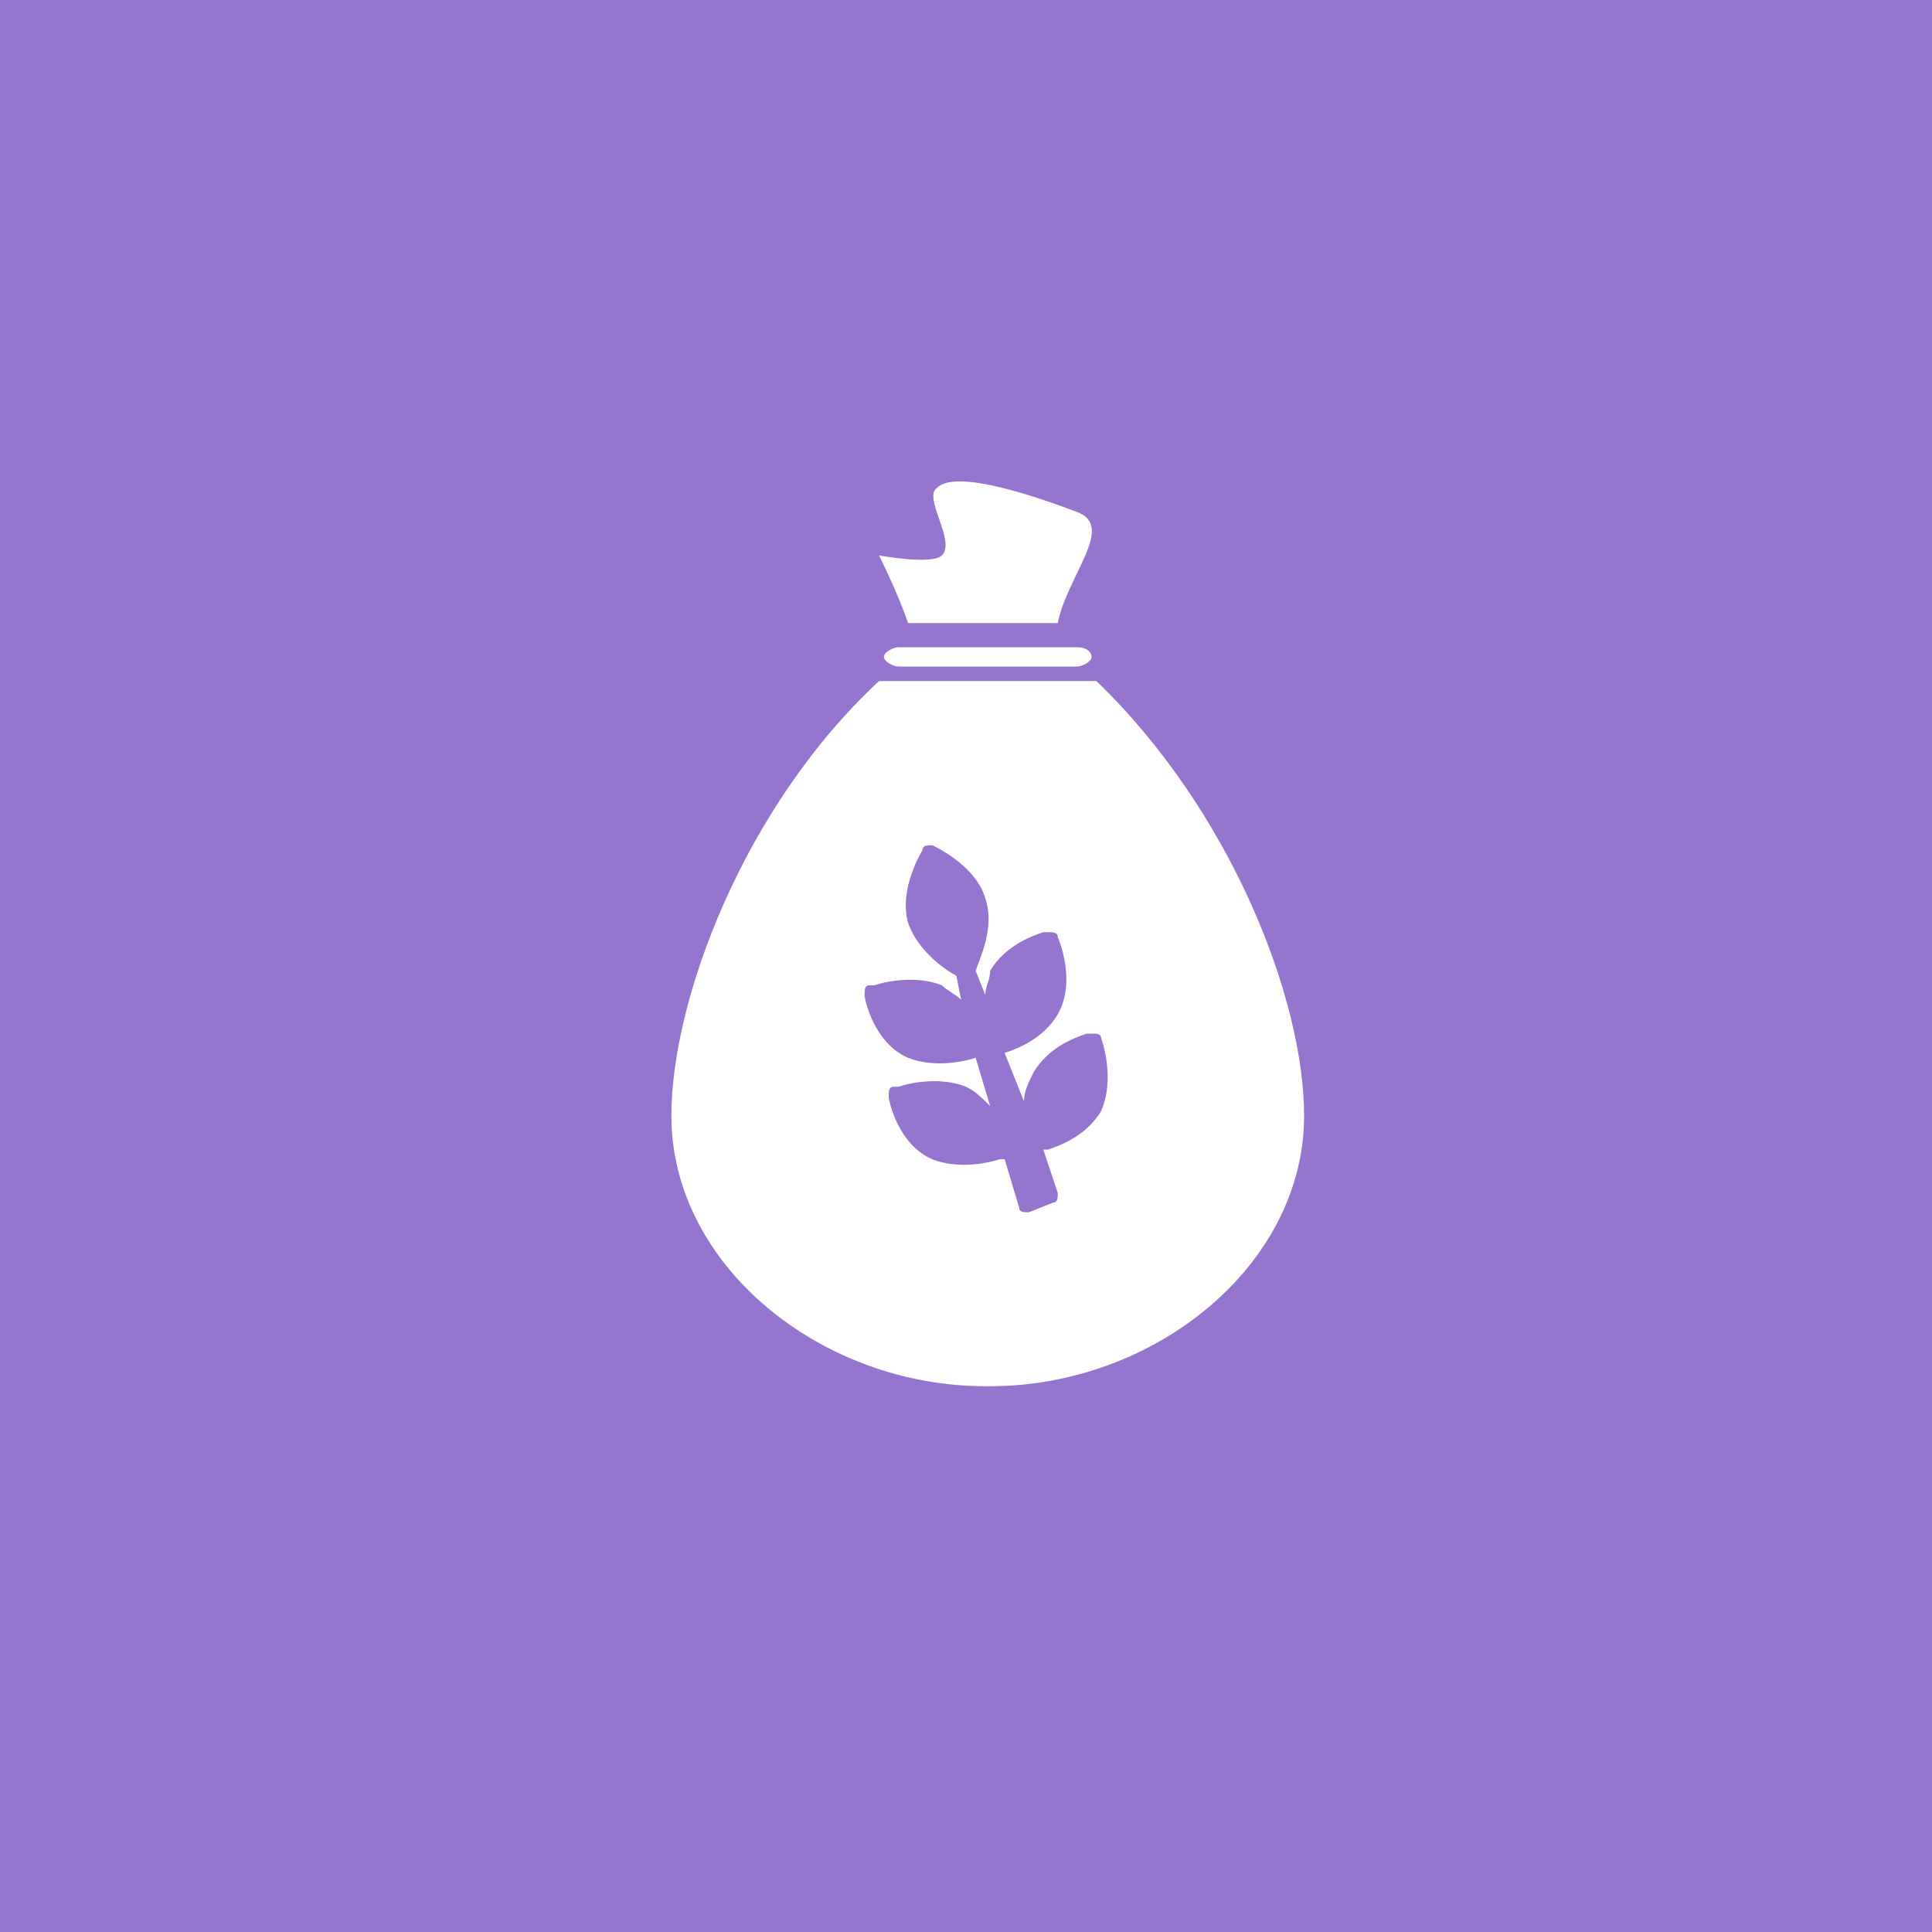 <!-- Generator: Adobe Illustrator 18.1.1, SVG Export Plug-In  -->
<svg version="1.1"
   xmlns="http://www.w3.org/2000/svg" xmlns:xlink="http://www.w3.org/1999/xlink" xmlns:a="http://ns.adobe.com/AdobeSVGViewerExtensions/3.0/"
   x="0px" y="0px" width="40px" height="40px" viewBox="0 0 40 40" enable-background="new 0 0 40 40" xml:space="preserve">
<defs>
</defs>
<g>
  <rect y="0" fill="#9575CD" width="40" height="40"/>
</g>
<g>
  <path fill-rule="evenodd" clip-rule="evenodd" fill="#FFFFFF" d="M18.6,13.8L18.6,13.8L18.6,13.8L18.6,13.8L18.6,13.8L18.6,13.8
    h3.6h0h0h0h0h0.1c0.1,0,0.3-0.1,0.3-0.2c0-0.1-0.1-0.2-0.3-0.2h-0.1h0h0h0h0h-3.5h0h0h0h0h-0.1c-0.1,0-0.3,0.1-0.3,0.2
    C18.3,13.7,18.5,13.8,18.6,13.8z"/>
  <path fill-rule="evenodd" clip-rule="evenodd" fill="#FFFFFF" d="M21.9,12.9c0.2-1,1.2-2,0.4-2.3c-0.8-0.3-2.5-0.9-2.9-0.5
    c-0.3,0.2,0.4,1.1,0.1,1.4c-0.2,0.2-1.3,0-1.3,0s0.4,0.8,0.6,1.4H21.9z"/>
  <path fill-rule="evenodd" clip-rule="evenodd" fill="#FFFFFF" d="M22.7,14.1c-0.1,0-0.1,0-0.2,0l0,0c0,0-0.1,0-0.1,0h-3.9
    c0,0-0.1,0-0.1,0l0,0c-0.1,0-0.1,0-0.2,0c-2.8,2.6-4.3,6.6-4.3,9c0,3.1,3.1,5.6,6.5,5.6h0.1c3.4,0,6.5-2.5,6.5-5.6
    C27,20.7,25.5,16.8,22.7,14.1z M22.8,23c-0.3,0.5-0.8,0.7-1.1,0.8c0,0-0.1,0-0.1,0l0.3,0.9c0,0.1,0,0.2-0.1,0.2l-0.5,0.2
    c-0.1,0-0.2,0-0.2-0.1l-0.3-1c0,0-0.1,0-0.1,0c-0.3,0.1-0.9,0.2-1.4,0c-0.7-0.3-0.9-1.2-0.9-1.3c0-0.1,0-0.2,0.1-0.2c0,0,0,0,0.1,0
    c0.3-0.1,0.9-0.2,1.4,0c0.2,0.1,0.3,0.2,0.5,0.4l-0.3-1c0,0,0,0,0,0c-0.3,0.1-0.9,0.2-1.4,0c-0.7-0.3-0.9-1.2-0.9-1.3
    c0-0.1,0-0.2,0.1-0.2c0,0,0.1,0,0.1,0c0.3-0.1,0.9-0.2,1.4,0c0.1,0.1,0.3,0.2,0.4,0.3l-0.1-0.5c-0.2-0.1-0.8-0.5-1-1.1
    c-0.2-0.7,0.3-1.5,0.3-1.5c0-0.1,0.1-0.1,0.2-0.1c0,0,0.9,0.4,1.1,1.1c0.2,0.6-0.1,1.2-0.2,1.5l0.2,0.5c0-0.2,0.1-0.3,0.1-0.5
    c0.3-0.5,0.8-0.7,1.1-0.8c0.1,0,0.1,0,0.1,0c0.1,0,0.2,0,0.2,0.1c0,0,0.4,0.9,0,1.6c-0.3,0.5-0.8,0.7-1.1,0.8c0,0,0,0,0,0l0.4,1
    c0-0.2,0.1-0.4,0.2-0.6c0.3-0.5,0.8-0.7,1.1-0.8c0.1,0,0.1,0,0.1,0c0.1,0,0.2,0,0.2,0.1C22.8,21.5,23.1,22.3,22.8,23z"/>
</g>
</svg>
